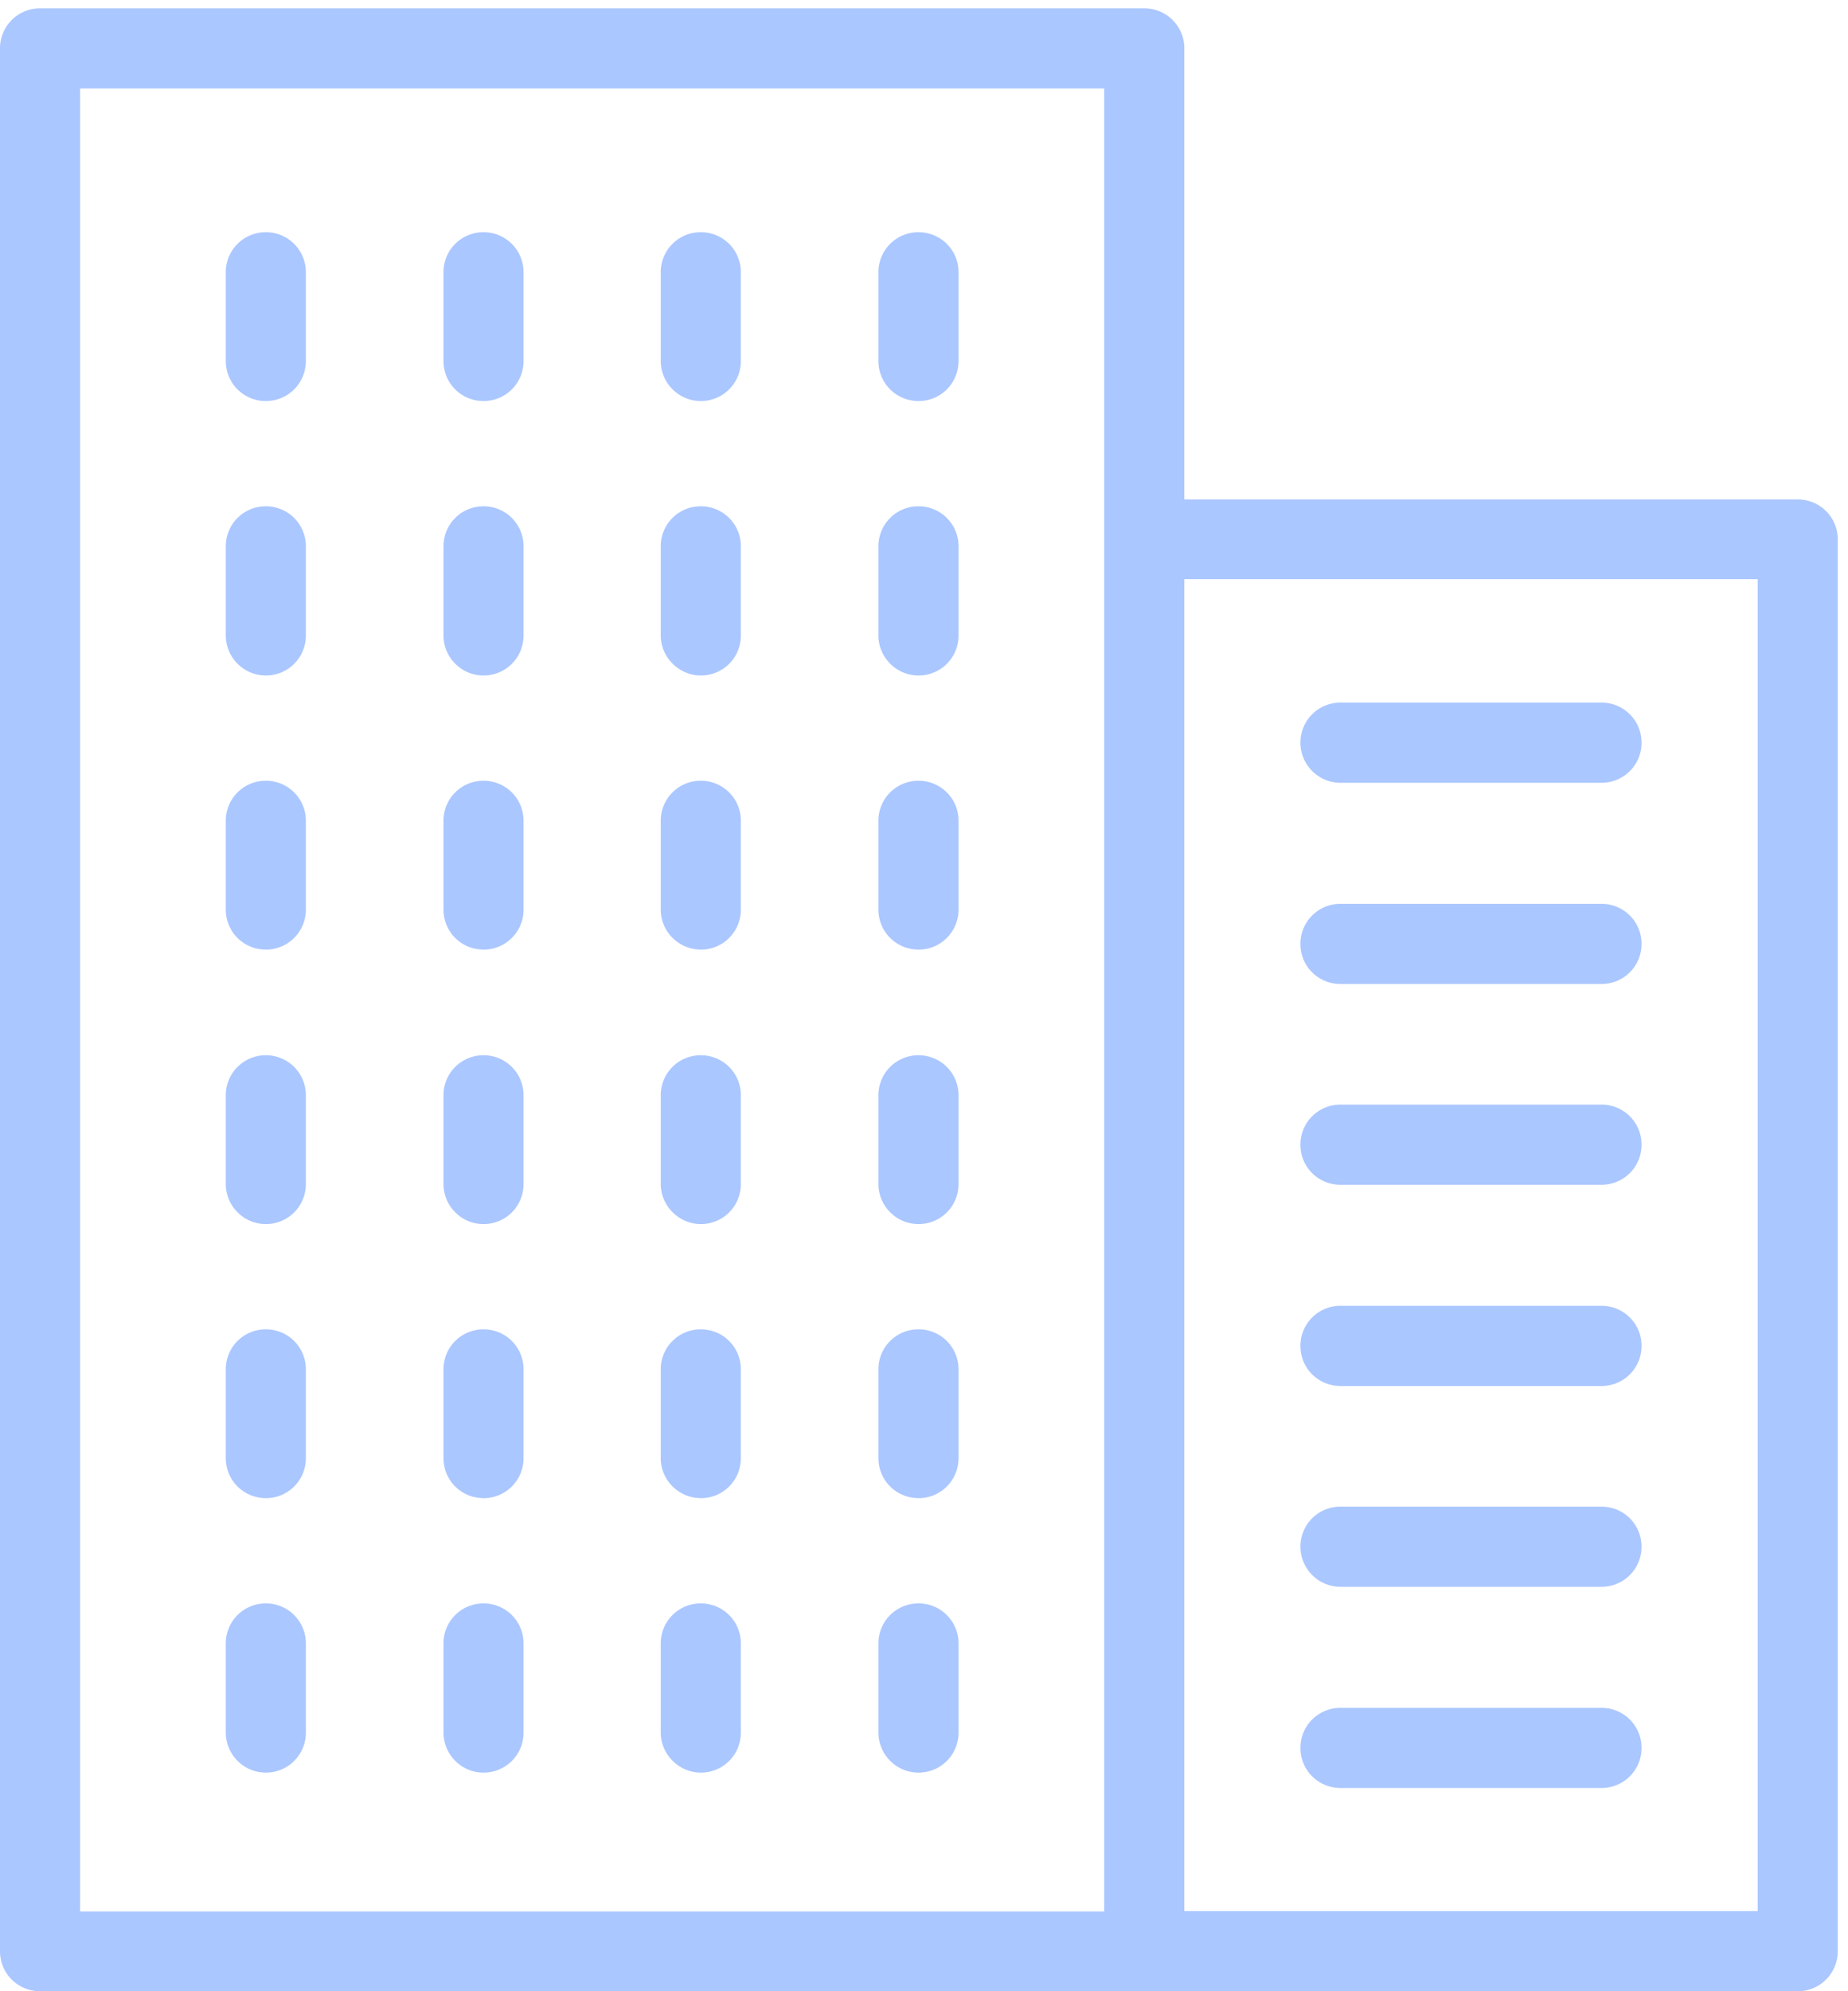 <svg xmlns="http://www.w3.org/2000/svg" xmlns:xlink="http://www.w3.org/1999/xlink" width="39" height="42" viewBox="0 0 39 42"><defs><path id="2enva" d="M865.094 886.31h-12.1v-28.094h12.1zm-13.791.008h-21.612v-38.451h21.612zm14.636-29.784h-12.945v-9.513a.842.842 0 0 0-.846-.845h-23.303a.842.842 0 0 0-.845.845v40.134c0 .47.376.845.845.845h37.094c.47 0 .845-.376.845-.845v-29.776a.842.842 0 0 0-.845-.845z"/><path id="2envb" d="M856.29 862.511h5.507c.47 0 .846-.376.846-.845a.842.842 0 0 0-.846-.846h-5.507a.842.842 0 0 0-.846.846c0 .46.376.845.846.845z"/><path id="2envc" d="M856.29 866.755h5.507c.47 0 .846-.376.846-.845a.842.842 0 0 0-.846-.846h-5.507a.842.842 0 0 0-.846.846c0 .47.376.845.846.845z"/><path id="2envd" d="M856.29 870.99h5.507c.47 0 .846-.375.846-.845a.842.842 0 0 0-.846-.846h-5.507a.842.842 0 0 0-.846.846c0 .47.376.845.846.845z"/><path id="2enve" d="M856.29 875.234h5.507c.47 0 .846-.376.846-.845a.842.842 0 0 0-.846-.846h-5.507a.842.842 0 0 0-.846.846c0 .47.376.845.846.845z"/><path id="2envf" d="M856.29 879.47h5.507c.47 0 .846-.376.846-.846a.842.842 0 0 0-.846-.845h-5.507a.842.842 0 0 0-.846.845c0 .461.376.846.846.846z"/><path id="2envg" d="M856.29 883.713h5.507c.47 0 .846-.375.846-.845a.842.842 0 0 0-.846-.845h-5.507a.842.842 0 0 0-.846.845c0 .47.376.845.846.845z"/><path id="2envh" d="M833.61 854.459c.47 0 .845-.376.845-.846v-1.87a.842.842 0 0 0-.845-.845.842.842 0 0 0-.845.845v1.87c0 .47.375.846.845.846z"/><path id="2envi" d="M838.204 854.459c.47 0 .845-.376.845-.846v-1.87a.842.842 0 0 0-.845-.845.842.842 0 0 0-.845.845v1.87c0 .47.375.846.845.846z"/><path id="2envj" d="M842.79 854.459c.47 0 .845-.376.845-.846v-1.87a.842.842 0 0 0-.845-.845.842.842 0 0 0-.846.845v1.87c0 .47.384.846.846.846z"/><path id="2envk" d="M847.384 854.459c.47 0 .845-.376.845-.846v-1.87a.842.842 0 0 0-.845-.845.842.842 0 0 0-.846.845v1.87c0 .47.376.846.846.846z"/><path id="2envl" d="M833.61 860.248c.47 0 .845-.376.845-.845v-1.879a.842.842 0 0 0-.845-.845.842.842 0 0 0-.845.845v1.879c0 .46.375.845.845.845z"/><path id="2envm" d="M838.204 860.248c.47 0 .845-.376.845-.845v-1.879a.842.842 0 0 0-.845-.845.842.842 0 0 0-.845.845v1.879c0 .46.375.845.845.845z"/><path id="2envn" d="M842.79 860.248c.47 0 .845-.376.845-.845v-1.879a.842.842 0 0 0-.845-.845.842.842 0 0 0-.846.845v1.879c0 .46.384.845.846.845z"/><path id="2envo" d="M847.384 860.248c.47 0 .845-.376.845-.845v-1.879a.842.842 0 0 0-.845-.845.842.842 0 0 0-.846.845v1.879c0 .46.376.845.846.845z"/><path id="2envp" d="M833.61 866.03c.47 0 .845-.377.845-.846v-1.87a.842.842 0 0 0-.845-.846.842.842 0 0 0-.845.846v1.87c0 .47.375.845.845.845z"/><path id="2envq" d="M838.204 866.03c.47 0 .845-.377.845-.846v-1.87a.842.842 0 0 0-.845-.846.842.842 0 0 0-.845.846v1.87c0 .47.375.845.845.845z"/><path id="2envr" d="M842.79 866.03c.47 0 .845-.377.845-.846v-1.87a.842.842 0 0 0-.845-.846.842.842 0 0 0-.846.846v1.87c0 .47.384.845.846.845z"/><path id="2envs" d="M847.384 866.03c.47 0 .845-.377.845-.846v-1.87a.842.842 0 0 0-.845-.846.842.842 0 0 0-.846.846v1.87c0 .47.376.845.846.845z"/><path id="2envt" d="M833.61 871.819c.47 0 .845-.376.845-.846v-1.87a.842.842 0 0 0-.845-.845.842.842 0 0 0-.845.845v1.87c0 .461.375.846.845.846z"/><path id="2envu" d="M838.204 871.819c.47 0 .845-.376.845-.846v-1.87a.842.842 0 0 0-.845-.845.842.842 0 0 0-.845.845v1.87c0 .461.375.846.845.846z"/><path id="2envv" d="M842.79 871.819c.47 0 .845-.376.845-.846v-1.87a.842.842 0 0 0-.845-.845.842.842 0 0 0-.846.845v1.87c0 .461.384.846.846.846z"/><path id="2envw" d="M847.384 871.819c.47 0 .845-.376.845-.846v-1.87a.842.842 0 0 0-.845-.845.842.842 0 0 0-.846.845v1.87c0 .461.376.846.846.846z"/><path id="2envx" d="M833.61 877.6c.47 0 .845-.376.845-.846v-1.87a.842.842 0 0 0-.845-.845.842.842 0 0 0-.845.845v1.87c0 .47.375.845.845.845z"/><path id="2envy" d="M838.204 877.6c.47 0 .845-.376.845-.846v-1.87a.842.842 0 0 0-.845-.845.842.842 0 0 0-.845.845v1.87c0 .47.375.845.845.845z"/><path id="2envz" d="M842.79 877.6c.47 0 .845-.376.845-.846v-1.87a.842.842 0 0 0-.845-.845.842.842 0 0 0-.846.845v1.87c0 .47.384.845.846.845z"/><path id="2envA" d="M847.384 877.6c.47 0 .845-.376.845-.846v-1.87a.842.842 0 0 0-.845-.845.842.842 0 0 0-.846.845v1.87c0 .47.376.845.846.845z"/><path id="2envB" d="M833.61 883.389c.47 0 .845-.376.845-.845v-1.879a.842.842 0 0 0-.845-.845.842.842 0 0 0-.845.845v1.879c0 .46.375.845.845.845z"/><path id="2envC" d="M838.204 883.389c.47 0 .845-.376.845-.845v-1.879a.842.842 0 0 0-.845-.845.842.842 0 0 0-.845.845v1.879c0 .46.375.845.845.845z"/><path id="2envD" d="M842.79 883.389c.47 0 .845-.376.845-.845v-1.879a.842.842 0 0 0-.845-.845.842.842 0 0 0-.846.845v1.879c0 .46.384.845.846.845z"/><path id="2envE" d="M847.384 883.389c.47 0 .845-.376.845-.845v-1.879a.842.842 0 0 0-.845-.845.842.842 0 0 0-.846.845v1.879c0 .46.376.845.846.845z"/></defs><g><g transform="translate(-828 -846)"><g><g><use fill="#abc7ff" xlink:href="#2enva"/></g><g><use fill="#abc7ff" xlink:href="#2envb"/></g><g><use fill="#abc7ff" xlink:href="#2envc"/></g><g><use fill="#abc7ff" xlink:href="#2envd"/></g><g><use fill="#abc7ff" xlink:href="#2enve"/></g><g><use fill="#abc7ff" xlink:href="#2envf"/></g><g><use fill="#abc7ff" xlink:href="#2envg"/></g><g><use fill="#abc7ff" xlink:href="#2envh"/></g><g><use fill="#abc7ff" xlink:href="#2envi"/></g><g><use fill="#abc7ff" xlink:href="#2envj"/></g><g><use fill="#abc7ff" xlink:href="#2envk"/></g><g><use fill="#abc7ff" xlink:href="#2envl"/></g><g><use fill="#abc7ff" xlink:href="#2envm"/></g><g><use fill="#abc7ff" xlink:href="#2envn"/></g><g><use fill="#abc7ff" xlink:href="#2envo"/></g><g><use fill="#abc7ff" xlink:href="#2envp"/></g><g><use fill="#abc7ff" xlink:href="#2envq"/></g><g><use fill="#abc7ff" xlink:href="#2envr"/></g><g><use fill="#abc7ff" xlink:href="#2envs"/></g><g><use fill="#abc7ff" xlink:href="#2envt"/></g><g><use fill="#abc7ff" xlink:href="#2envu"/></g><g><use fill="#abc7ff" xlink:href="#2envv"/></g><g><use fill="#abc7ff" xlink:href="#2envw"/></g><g><use fill="#abc7ff" xlink:href="#2envx"/></g><g><use fill="#abc7ff" xlink:href="#2envy"/></g><g><use fill="#abc7ff" xlink:href="#2envz"/></g><g><use fill="#abc7ff" xlink:href="#2envA"/></g><g><use fill="#abc7ff" xlink:href="#2envB"/></g><g><use fill="#abc7ff" xlink:href="#2envC"/></g><g><use fill="#abc7ff" xlink:href="#2envD"/></g><g><use fill="#abc7ff" xlink:href="#2envE"/></g></g></g></g></svg>
